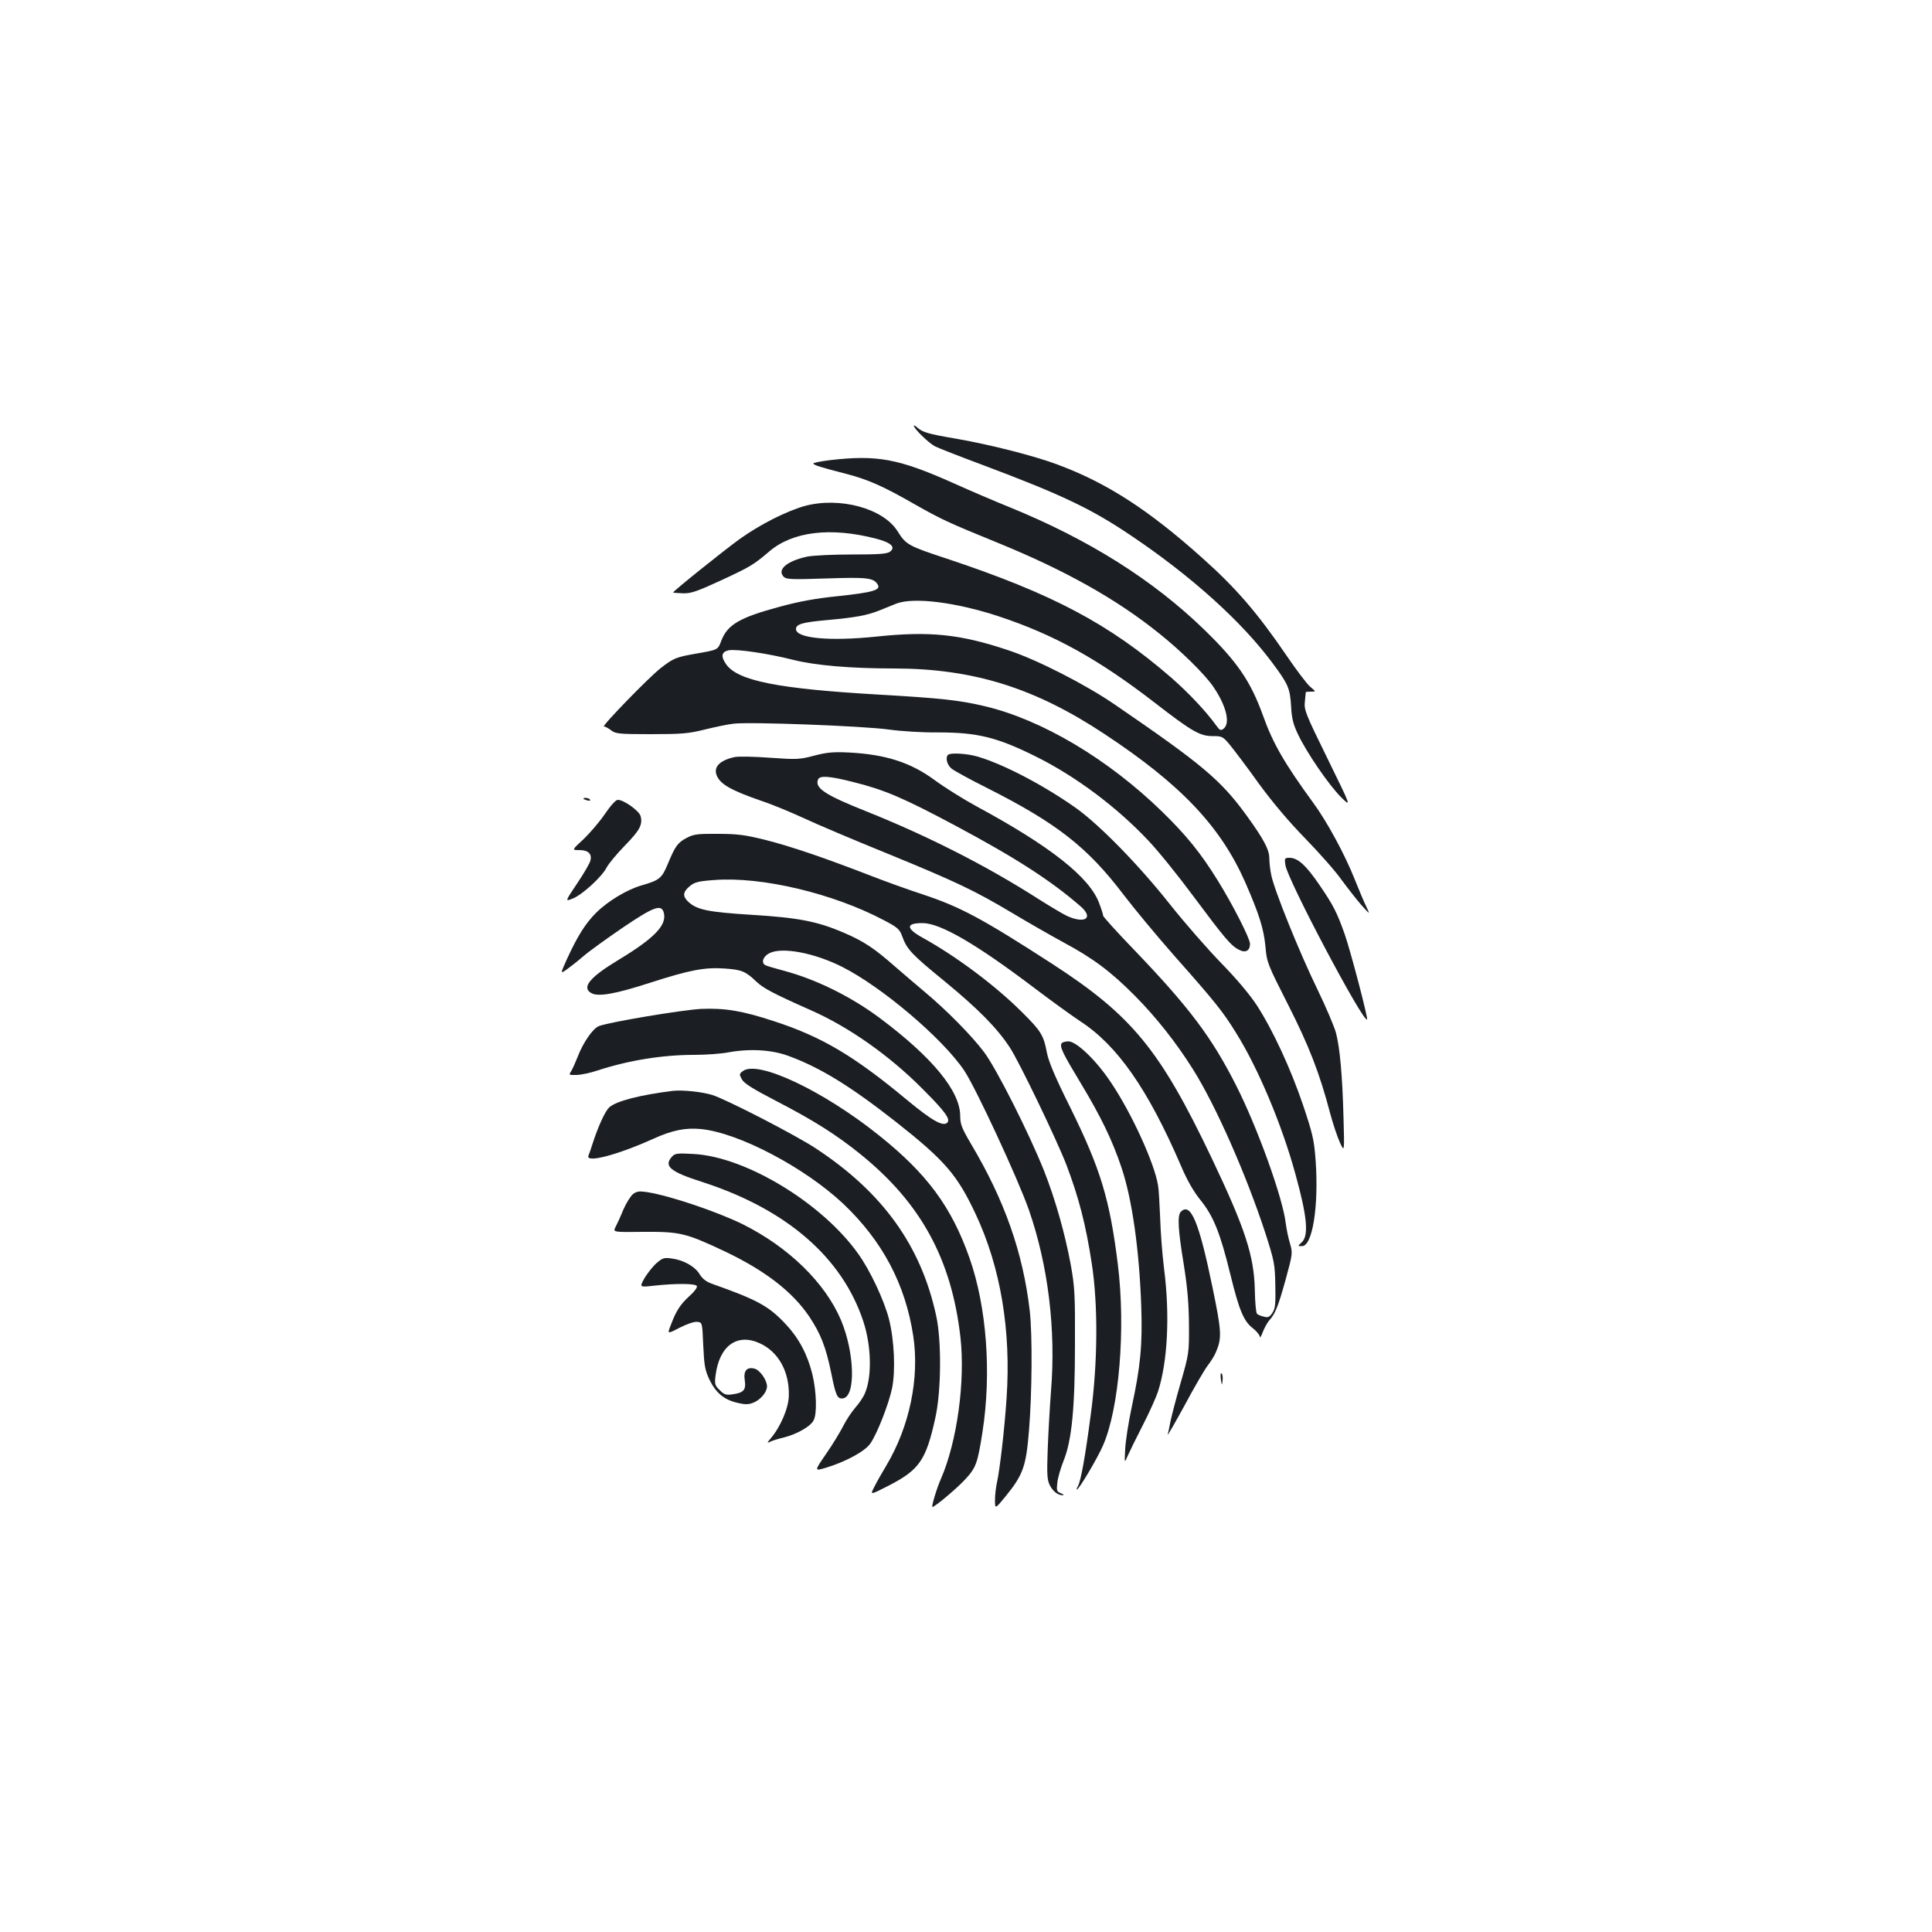 <?xml version="1.0" standalone="no"?>
<!DOCTYPE svg PUBLIC "-//W3C//DTD SVG 20010904//EN"
 "http://www.w3.org/TR/2001/REC-SVG-20010904/DTD/svg10.dtd">
<svg version="1.0" xmlns="http://www.w3.org/2000/svg"
 width="1000pt" height="1000pt" viewBox="0 0 1000 1000"
 preserveAspectRatio="xMidYMid meet">
<g transform="translate(0,1000) scale(0.1,-0.1)"
fill="#1b1f23" stroke="none">
<path d="M4730 7797 c0 -16 77 -90 109 -107 20 -10 135 -55 256 -100 399 -150
553 -223 759 -362 312 -210 570 -442 731 -658 85 -114 92 -133 98 -230 3 -58
11 -90 35 -140 45 -96 163 -267 224 -327 53 -52 53 -52 -70 199 -115 234 -123
254 -118 297 2 25 5 47 5 49 1 1 13 2 27 2 26 0 26 0 -4 25 -17 14 -72 87
-123 162 -151 221 -261 349 -436 505 -278 249 -493 388 -748 483 -122 46 -355
105 -530 135 -141 24 -171 33 -197 57 -10 9 -18 13 -18 10z"/>
<path d="M4293 7618 c-46 -6 -83 -13 -83 -17 0 -8 39 -20 175 -55 110 -29 189
-64 349 -156 140 -79 167 -92 434 -201 347 -142 611 -290 831 -467 113 -90
236 -211 280 -275 68 -99 90 -189 55 -218 -15 -12 -20 -10 -38 15 -55 76 -145
171 -233 248 -323 280 -616 435 -1167 618 -194 64 -207 71 -250 140 -74 119
-300 180 -481 131 -95 -27 -230 -95 -335 -170 -82 -59 -350 -274 -346 -278 1
-1 24 -3 52 -4 41 -1 72 10 194 66 153 71 170 81 252 151 121 103 317 127 552
66 78 -20 104 -44 72 -68 -16 -11 -58 -14 -197 -14 -98 0 -202 -5 -231 -11
-106 -23 -158 -68 -121 -105 14 -13 43 -14 222 -8 209 7 242 3 263 -30 20 -30
-21 -42 -208 -62 -109 -11 -199 -27 -300 -55 -205 -55 -268 -92 -300 -174 -19
-50 -16 -48 -136 -69 -97 -17 -113 -23 -178 -74 -60 -46 -308 -302 -294 -302
6 0 23 -9 37 -20 23 -18 40 -20 207 -20 158 0 194 3 278 24 53 13 120 27 147
30 82 11 679 -12 805 -30 65 -9 176 -16 255 -15 206 0 307 -25 513 -128 203
-102 412 -258 575 -431 49 -51 154 -181 234 -289 161 -216 194 -256 236 -277
34 -18 57 -5 57 31 0 27 -88 200 -166 326 -89 144 -163 235 -290 359 -280 272
-621 475 -918 545 -131 31 -224 41 -551 60 -518 30 -725 71 -786 156 -29 41
-25 65 12 73 40 8 208 -17 333 -49 115 -29 295 -45 526 -45 408 -1 726 -100
1088 -340 395 -261 599 -477 727 -766 73 -167 96 -241 105 -334 7 -82 11 -91
117 -300 109 -215 163 -354 218 -563 14 -53 37 -121 50 -150 24 -52 24 -52 19
128 -6 223 -19 362 -39 439 -9 33 -52 134 -96 225 -95 195 -225 518 -239 592
-6 28 -10 67 -10 86 0 45 -28 98 -117 221 -134 185 -230 265 -681 574 -151
104 -405 234 -555 283 -248 83 -406 99 -681 70 -242 -25 -416 -9 -416 39 0 25
33 35 156 46 154 14 208 24 275 50 29 12 70 28 89 36 90 34 307 7 529 -66 288
-95 518 -223 809 -448 191 -148 233 -172 298 -172 50 0 54 -2 91 -47 22 -27
89 -115 148 -198 71 -97 155 -197 241 -285 72 -74 157 -170 187 -213 31 -42
77 -101 102 -130 47 -52 47 -52 28 -12 -11 22 -39 88 -62 146 -50 126 -142
296 -214 394 -148 203 -209 308 -260 452 -64 177 -133 278 -304 444 -266 258
-598 467 -1008 634 -77 31 -205 86 -285 122 -288 129 -398 150 -647 121z"/>
<path d="M4215 6089 c-75 -20 -90 -21 -230 -11 -82 6 -166 8 -185 3 -74 -17
-107 -50 -91 -93 18 -46 70 -77 231 -133 58 -19 158 -61 223 -91 64 -30 255
-111 425 -180 359 -147 456 -193 652 -310 80 -48 199 -116 265 -152 153 -82
245 -151 370 -277 109 -110 212 -240 300 -380 117 -186 274 -541 374 -846 47
-147 50 -162 52 -271 2 -96 0 -121 -15 -143 -14 -22 -23 -26 -44 -20 -15 3
-31 10 -36 15 -5 5 -10 60 -11 122 -4 178 -49 317 -223 683 -268 562 -412 738
-827 1007 -362 234 -474 294 -670 359 -71 23 -193 67 -270 97 -232 90 -413
152 -545 185 -104 26 -145 31 -245 31 -105 1 -125 -2 -161 -21 -47 -25 -59
-42 -98 -136 -31 -74 -43 -83 -136 -110 -76 -22 -175 -82 -235 -142 -56 -56
-96 -121 -150 -238 -35 -78 -35 -78 -3 -56 18 13 58 44 88 70 30 26 122 92
204 148 161 109 200 123 212 76 16 -64 -49 -131 -234 -243 -151 -91 -194 -144
-140 -173 36 -19 123 -4 305 55 205 66 281 80 383 73 88 -6 109 -14 165 -68
36 -34 86 -61 280 -147 198 -87 408 -235 579 -407 118 -118 147 -158 129 -176
-22 -22 -81 12 -210 119 -273 227 -440 326 -686 406 -164 54 -254 69 -377 64
-98 -5 -475 -68 -530 -89 -31 -12 -82 -85 -110 -159 -12 -30 -27 -64 -34 -75
-13 -19 -11 -20 30 -19 23 1 71 11 106 23 163 53 337 81 500 81 62 0 142 6
178 13 109 20 223 14 310 -18 164 -60 319 -155 555 -340 255 -201 319 -275
414 -477 130 -276 185 -604 161 -955 -11 -165 -35 -369 -50 -438 -5 -22 -10
-62 -10 -88 0 -49 0 -49 55 18 90 111 106 154 121 340 16 193 18 497 4 620
-35 301 -130 572 -304 864 -48 82 -56 102 -56 145 0 129 -146 305 -418 508
-148 110 -328 199 -493 243 -49 13 -93 26 -99 30 -21 13 -10 45 22 61 65 34
234 2 378 -71 204 -103 517 -368 630 -535 59 -87 278 -559 335 -721 100 -287
141 -620 115 -939 -6 -80 -14 -215 -17 -300 -5 -133 -3 -160 11 -188 16 -32
44 -53 68 -51 7 0 2 5 -11 10 -22 9 -23 14 -18 57 3 26 18 76 32 111 42 103
59 270 59 601 1 257 -1 298 -22 415 -30 161 -79 335 -138 485 -78 195 -245
527 -311 615 -64 85 -194 217 -308 312 -38 32 -106 90 -151 129 -109 96 -163
132 -268 177 -136 58 -232 77 -476 92 -225 14 -283 26 -327 67 -31 29 -29 51
7 81 25 21 44 26 127 32 245 19 615 -69 878 -208 71 -37 82 -47 95 -84 24 -67
50 -94 218 -231 174 -143 273 -243 339 -344 49 -75 243 -478 293 -608 64 -169
100 -308 131 -510 33 -215 31 -514 -5 -780 -29 -221 -51 -342 -66 -371 -6 -10
-9 -19 -6 -19 10 0 106 161 135 228 84 191 118 605 77 937 -42 338 -89 493
-245 810 -78 156 -113 239 -122 285 -17 91 -30 113 -128 210 -140 140 -342
290 -513 385 -91 50 -91 78 0 77 92 -2 276 -109 572 -333 91 -69 199 -147 240
-174 194 -126 352 -353 523 -750 31 -73 65 -133 101 -177 67 -83 102 -170 155
-387 45 -184 69 -241 117 -277 19 -15 34 -34 35 -43 0 -9 7 2 15 24 8 21 23
48 33 60 31 33 47 73 86 214 36 132 36 135 22 185 -9 28 -18 75 -22 104 -15
131 -146 495 -256 712 -126 250 -244 407 -533 708 -86 89 -156 167 -156 172 0
5 -9 35 -21 66 -50 134 -253 294 -632 499 -70 38 -169 100 -219 137 -125 92
-254 133 -443 143 -81 4 -115 1 -180 -16z m206 -138 c159 -40 255 -81 523
-224 315 -168 497 -286 650 -419 68 -60 22 -91 -71 -49 -23 11 -90 51 -150 89
-264 169 -568 324 -888 452 -216 86 -268 121 -251 165 8 22 59 19 187 -14z"/>
<path d="M4907 6093 c-15 -15 -5 -53 19 -72 14 -11 94 -55 178 -97 363 -183
523 -307 710 -553 57 -75 176 -218 265 -319 209 -236 251 -288 318 -397 115
-183 239 -479 308 -732 61 -220 70 -318 33 -353 -22 -20 -22 -20 1 -20 54 0
87 203 71 439 -8 111 -15 140 -65 290 -64 189 -157 390 -240 518 -36 55 -104
136 -184 218 -70 72 -190 209 -266 305 -159 201 -362 409 -485 497 -165 117
-374 227 -510 267 -55 16 -141 21 -153 9z"/>
<path d="M3020 5866 c0 -2 9 -6 20 -9 11 -3 18 -1 14 4 -5 9 -34 13 -34 5z"/>
<path d="M3131 5787 c-27 -40 -77 -98 -110 -130 -62 -57 -62 -57 -23 -57 46 0
67 -19 58 -54 -3 -14 -34 -67 -69 -119 -63 -94 -63 -94 -23 -78 49 19 151 112
176 161 10 19 52 70 94 113 77 79 93 108 82 152 -7 28 -87 85 -118 85 -11 0
-36 -28 -67 -73z"/>
<path d="M6653 5523 c10 -75 404 -819 423 -800 6 6 -86 357 -116 442 -41 115
-59 150 -133 258 -67 98 -110 137 -152 137 -26 0 -27 -2 -22 -37z"/>
<path d="M5495 4600 c-11 -18 5 -51 98 -205 105 -174 165 -298 212 -439 55
-163 92 -427 102 -716 7 -202 -4 -313 -49 -522 -17 -79 -32 -177 -34 -218 -4
-75 -4 -75 13 -35 10 22 45 94 79 160 34 66 68 143 77 170 51 156 63 398 32
640 -9 72 -18 189 -20 260 -3 72 -7 148 -11 170 -19 115 -136 372 -243 531
-75 114 -179 214 -221 214 -16 0 -32 -5 -35 -10z"/>
<path d="M3845 4456 c-19 -14 -19 -17 -5 -43 12 -21 58 -50 180 -113 193 -100
310 -174 436 -276 311 -252 469 -542 515 -944 26 -229 -17 -542 -101 -735 -22
-49 -50 -145 -44 -145 13 0 130 99 171 144 55 60 63 82 88 242 48 307 22 650
-67 903 -93 264 -219 435 -468 634 -288 231 -628 392 -705 333z"/>
<path d="M3485 4354 c-171 -21 -296 -53 -332 -86 -21 -20 -57 -98 -86 -188 -8
-25 -17 -52 -21 -61 -18 -41 148 2 334 86 99 45 168 59 249 51 197 -20 537
-200 736 -387 202 -192 321 -415 362 -684 33 -218 -19 -468 -139 -670 -23 -38
-52 -89 -63 -112 -22 -42 -22 -42 74 7 159 82 194 131 242 350 31 137 33 399
5 528 -78 363 -276 639 -622 867 -104 69 -467 256 -539 278 -54 16 -151 26
-200 21z"/>
<path d="M3478 4013 c-44 -49 -10 -78 160 -132 434 -141 722 -390 831 -722 41
-125 45 -284 8 -370 -8 -20 -31 -54 -50 -75 -19 -22 -47 -64 -62 -94 -15 -30
-55 -96 -89 -145 -62 -90 -62 -90 -1 -72 105 32 204 86 231 127 36 54 93 200
111 283 19 91 12 251 -16 361 -26 98 -96 248 -158 335 -186 263 -583 504 -853
518 -85 5 -97 3 -112 -14z"/>
<path d="M3276 3819 c-12 -10 -35 -46 -50 -81 -14 -35 -33 -75 -40 -89 -14
-27 -14 -27 148 -25 185 1 215 -6 413 -99 213 -101 354 -210 442 -340 59 -89
86 -158 113 -290 24 -120 32 -137 61 -133 67 9 61 236 -10 405 -82 193 -270
377 -508 496 -132 65 -375 147 -492 166 -45 7 -58 5 -77 -10z"/>
<path d="M6112 3728 c-19 -19 -14 -96 15 -272 19 -120 26 -199 27 -311 1 -148
0 -152 -42 -299 -24 -82 -47 -172 -53 -200 -5 -28 -12 -60 -15 -71 -3 -11 36
57 87 150 50 94 104 186 120 207 16 20 35 51 43 70 31 74 29 106 -18 334 -70
340 -113 443 -164 392z"/>
<path d="M3397 3461 c-20 -18 -47 -53 -62 -78 -25 -46 -25 -46 47 -38 117 13
221 12 225 -2 3 -7 -14 -30 -37 -50 -48 -43 -71 -79 -97 -149 -20 -50 -20 -50
45 -16 38 19 75 32 91 30 26 -3 26 -3 31 -123 5 -105 9 -127 33 -178 34 -68
75 -102 144 -118 41 -10 58 -9 83 1 37 15 70 55 70 84 0 33 -37 85 -65 92 -40
10 -58 -12 -50 -61 7 -50 -6 -64 -64 -72 -33 -5 -44 -1 -66 22 -25 24 -27 31
-21 78 20 152 112 218 229 164 96 -44 153 -146 150 -271 -1 -62 -42 -160 -93
-220 -20 -24 -21 -27 -5 -19 11 6 43 16 70 22 68 17 140 57 156 89 19 34 15
150 -6 238 -26 105 -70 187 -137 259 -89 95 -145 126 -385 211 -28 10 -48 26
-62 49 -23 39 -82 73 -144 81 -39 6 -48 3 -80 -25z"/>
<path d="M6319 2862 c5 -34 6 -35 9 -8 2 16 0 32 -5 37 -5 5 -7 -7 -4 -29z"/>
</g>
</svg>
